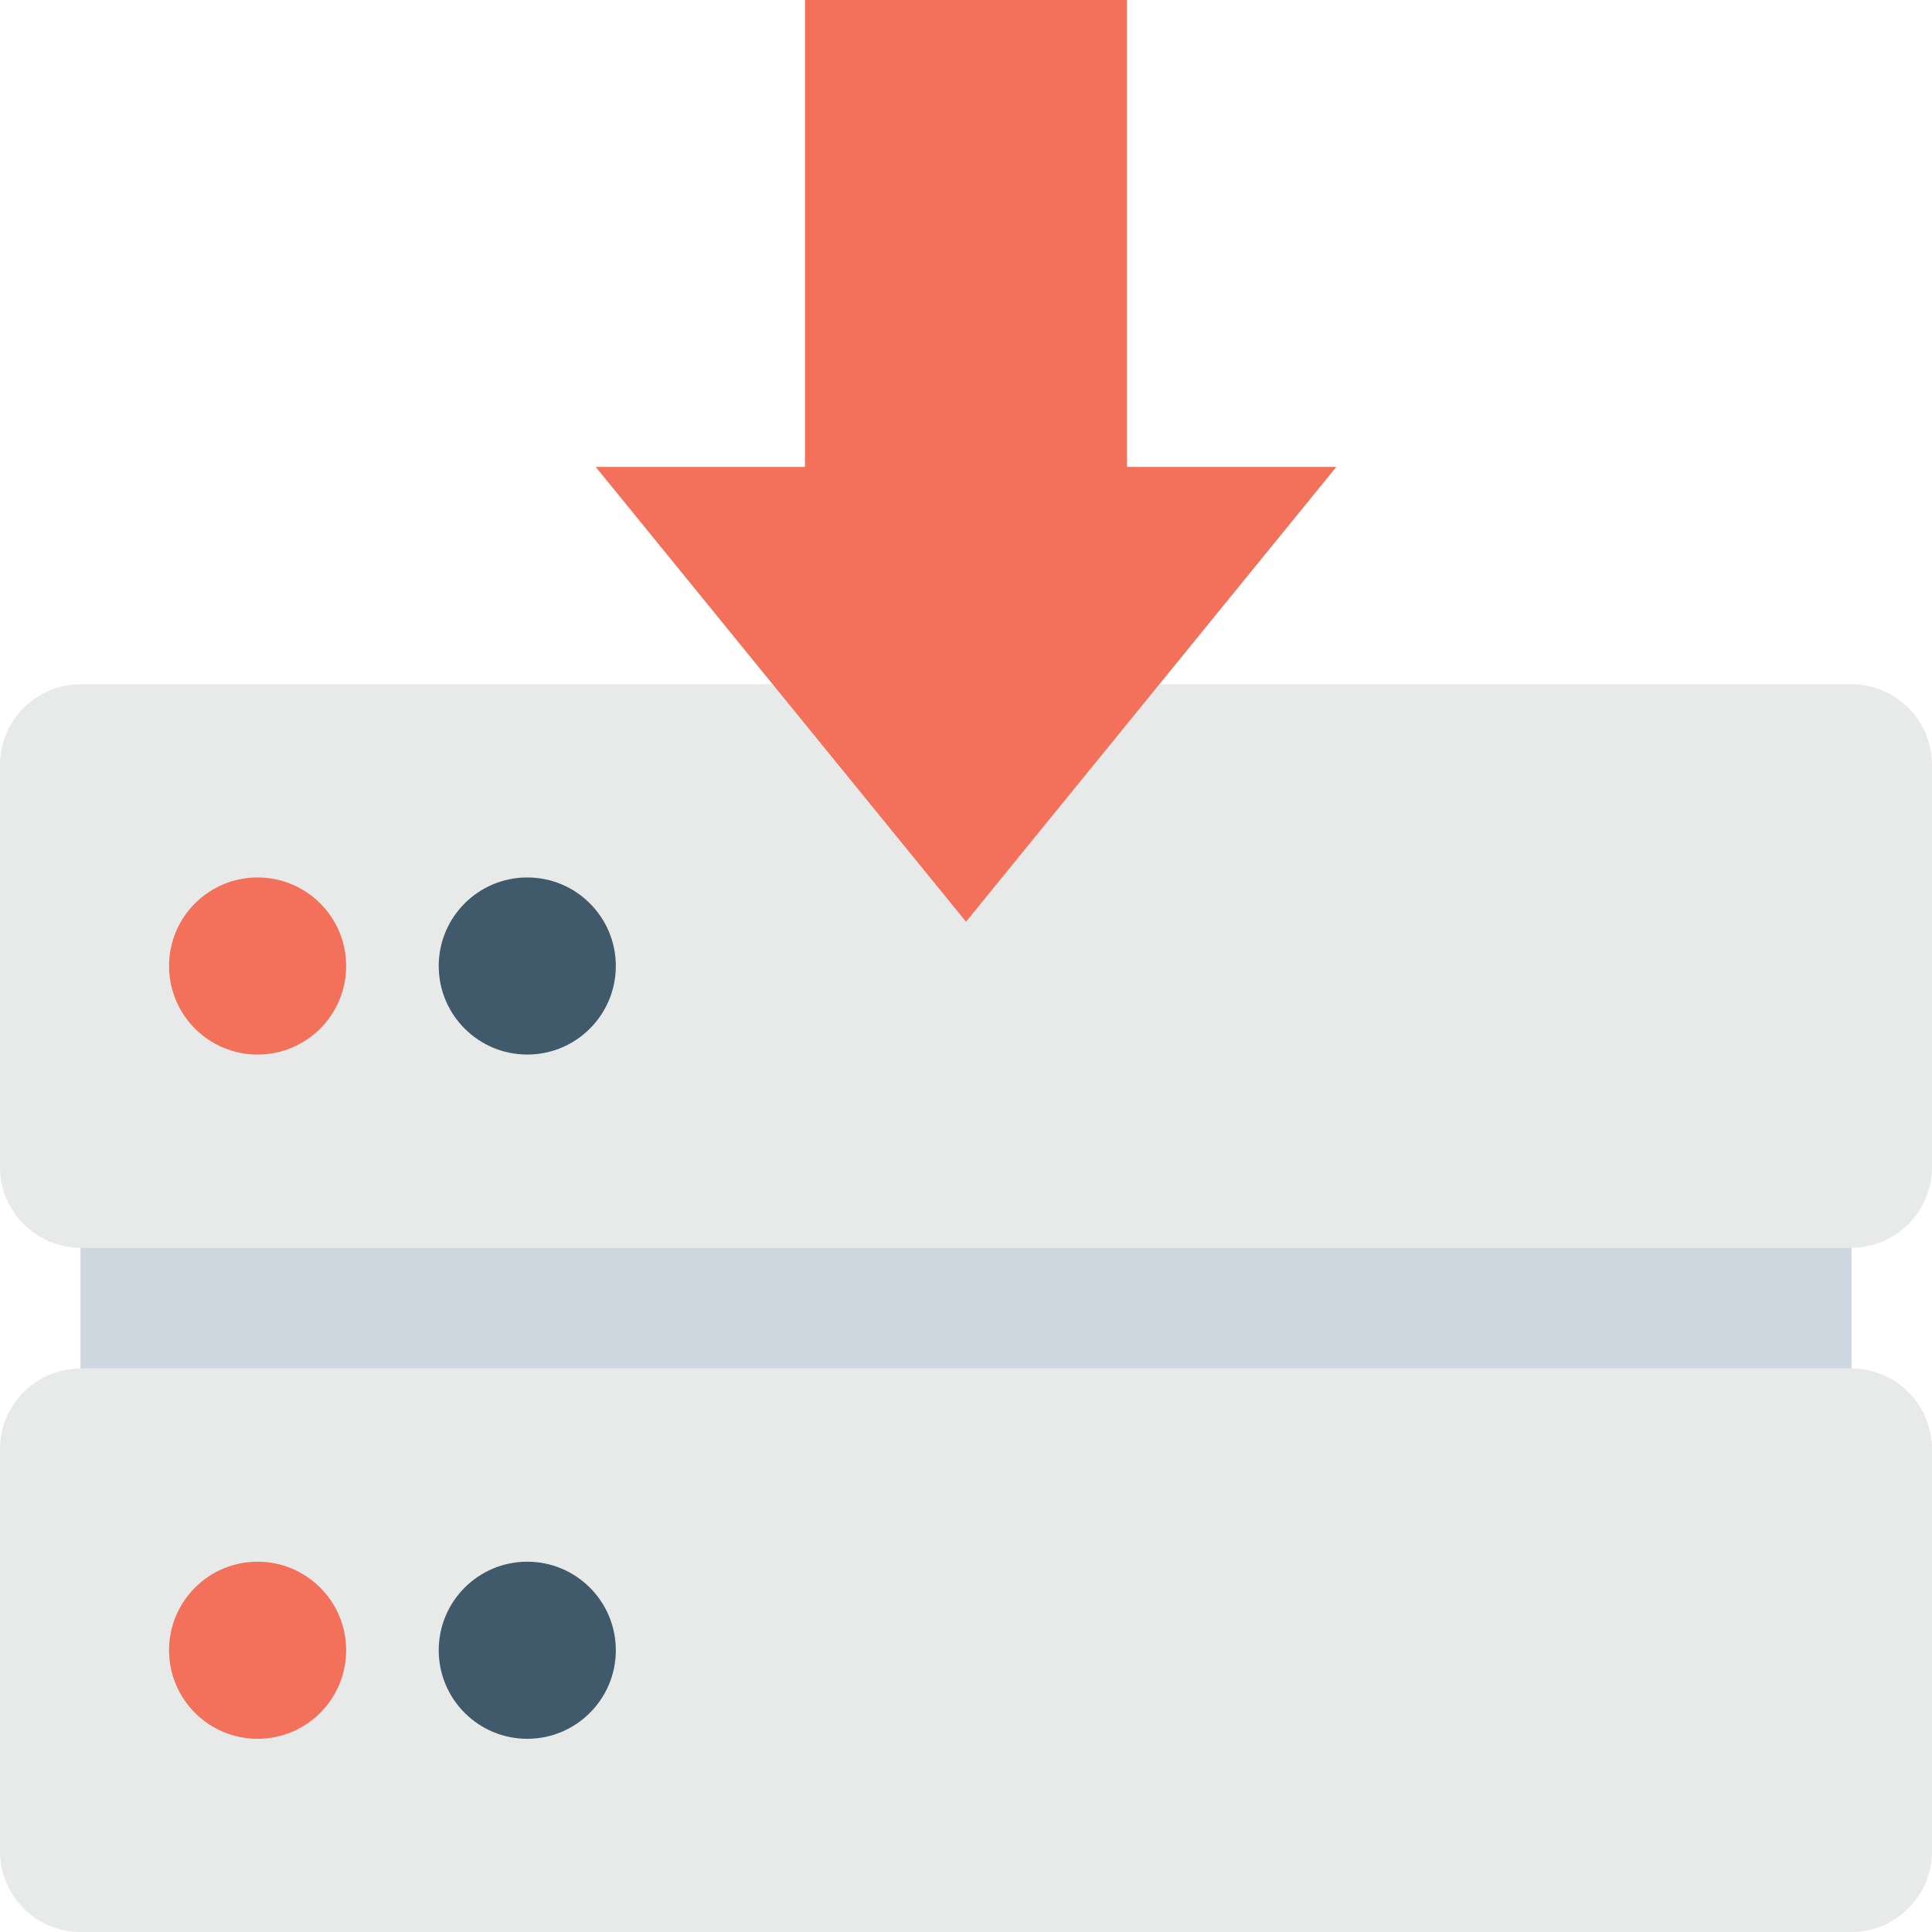 <?xml version="1.0" encoding="utf-8"?>
<!-- Generator: Adobe Illustrator 18.0.0, SVG Export Plug-In . SVG Version: 6.00 Build 0)  -->
<!DOCTYPE svg PUBLIC "-//W3C//DTD SVG 1.1//EN" "http://www.w3.org/Graphics/SVG/1.1/DTD/svg11.dtd">
<svg version="1.1" id="Layer_1" xmlns="http://www.w3.org/2000/svg" xmlns:xlink="http://www.w3.org/1999/xlink" x="0px" y="0px"
	 viewBox="0 0 48 48" enable-background="new 0 0 48 48" xml:space="preserve">
<g>
	<g>
		<path fill="#E8EAE9" d="M46,34H2c-1.1,0-2,0.9-2,2v10c0,1.1,0.9,2,2,2h44c1.1,0,2-0.9,2-2V36C48,34.9,47.1,34,46,34z"/>
		<path fill="#E8EAE9" d="M46,17H2c-1.1,0-2,0.9-2,2v10c0,1.1,0.9,2,2,2h44c1.1,0,2-0.9,2-2V19C48,17.9,47.1,17,46,17z"/>
		<g>
			<rect x="2" y="31" fill="#CED6E0" width="44" height="3"/>
		</g>
		<g>
			<circle fill="#F3705A" cx="6.4" cy="24" r="2.2"/>
			<circle fill="#415A6B" cx="13.1" cy="24" r="2.2"/>
		</g>
		<g>
			<circle fill="#F3705A" cx="6.4" cy="41" r="2.2"/>
			<circle fill="#415A6B" cx="13.1" cy="41" r="2.2"/>
		</g>
		<g>
			<g>
				<g>
					<g>
						<g>
							<polygon fill="#F3705A" points="28,0 20,0 20,11.6 14.8,11.6 24,22.9 33.2,11.6 28,11.6 							"/>
						</g>
					</g>
				</g>
			</g>
		</g>
	</g>
</g>
</svg>
